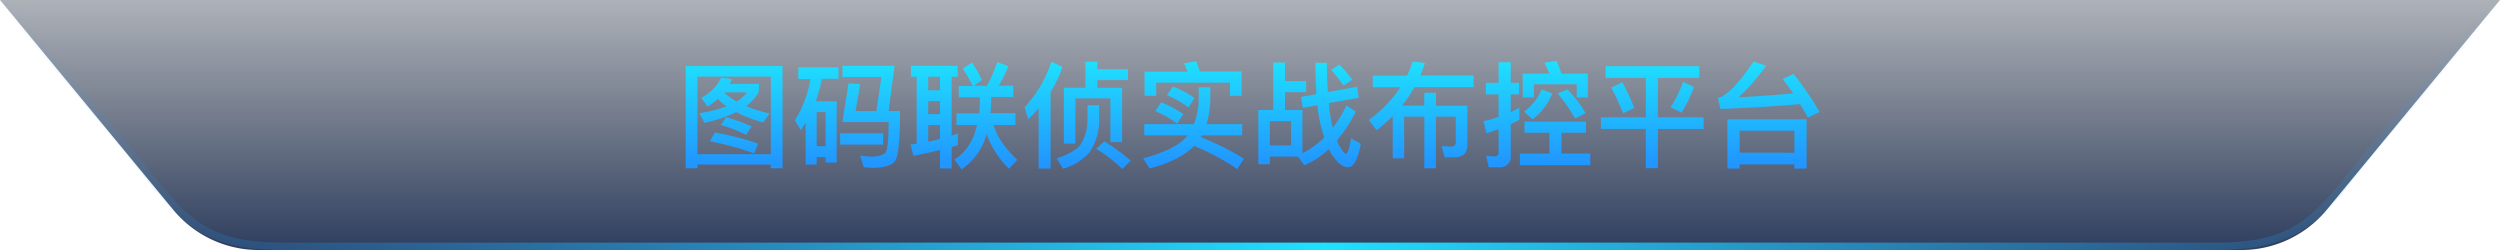 <svg id="图层_1" data-name="图层 1" xmlns="http://www.w3.org/2000/svg" xmlns:xlink="http://www.w3.org/1999/xlink" viewBox="0 0 600 60"><defs><style>.cls-1{fill:url(#未命名的渐变_43);}.cls-2{fill:url(#未命名的渐变_39);}.cls-3{fill:url(#未命名的渐变_16);}.cls-4{fill:url(#未命名的渐变_16-2);}.cls-5{fill:url(#未命名的渐变_16-3);}.cls-6{fill:url(#未命名的渐变_16-4);}.cls-7{fill:url(#未命名的渐变_16-5);}.cls-8{fill:url(#未命名的渐变_16-6);}.cls-9{fill:url(#未命名的渐变_16-7);}.cls-10{fill:url(#未命名的渐变_16-8);}.cls-11{fill:url(#未命名的渐变_16-9);}.cls-12{fill:url(#未命名的渐变_16-10);}</style><linearGradient id="未命名的渐变_43" x1="300" y1="72.45" x2="300" y2="-18.65" gradientUnits="userSpaceOnUse"><stop offset="0" stop-color="#12254e"/><stop offset="1" stop-color="#222b38" stop-opacity="0.2"/></linearGradient><linearGradient id="未命名的渐变_39" y1="30" x2="600" y2="30" gradientUnits="userSpaceOnUse"><stop offset="0" stop-color="#2196ff" stop-opacity="0"/><stop offset="0.53" stop-color="#1fe2fe"/><stop offset="1" stop-color="#219dff" stop-opacity="0"/></linearGradient><linearGradient id="未命名的渐变_16" x1="176.19" y1="39.28" x2="176.19" y2="14.19" gradientUnits="userSpaceOnUse"><stop offset="0" stop-color="#2196ff"/><stop offset="1" stop-color="#1fe2fe"/></linearGradient><linearGradient id="未命名的渐变_16-2" x1="203.39" y1="39.28" x2="203.39" y2="14.19" xlink:href="#未命名的渐变_16"/><linearGradient id="未命名的渐变_16-3" x1="231.35" y1="39.28" x2="231.35" y2="14.19" xlink:href="#未命名的渐变_16"/><linearGradient id="未命名的渐变_16-4" x1="258.63" y1="39.28" x2="258.63" y2="14.19" xlink:href="#未命名的渐变_16"/><linearGradient id="未命名的渐变_16-5" x1="286.45" y1="39.28" x2="286.45" y2="14.19" xlink:href="#未命名的渐变_16"/><linearGradient id="未命名的渐变_16-6" x1="314.29" y1="39.28" x2="314.29" y2="14.19" xlink:href="#未命名的渐变_16"/><linearGradient id="未命名的渐变_16-7" x1="341.1" y1="39.28" x2="341.1" y2="14.19" xlink:href="#未命名的渐变_16"/><linearGradient id="未命名的渐变_16-8" x1="368.85" y1="39.28" x2="368.85" y2="14.19" xlink:href="#未命名的渐变_16"/><linearGradient id="未命名的渐变_16-9" x1="396.53" y1="39.28" x2="396.53" y2="14.19" xlink:href="#未命名的渐变_16"/><linearGradient id="未命名的渐变_16-10" x1="424.49" y1="39.28" x2="424.49" y2="14.19" xlink:href="#未命名的渐变_16"/></defs><title>画板 84</title><path class="cls-1" d="M537.68,60H62.32A26.61,26.61,0,0,1,41.8,50.61L0,0H600L558.2,50.61A26.61,26.61,0,0,1,537.68,60Z"/><path class="cls-2" d="M532.19,60H67.6c-19,0-24.52-7-33.68-18.47-1.75-2.19-3.55-4.46-5.64-6.94L0,1.09,1.57,0,29.85,33.5c2.11,2.5,3.92,4.78,5.67,7,9.09,11.42,14.1,17.72,32.08,17.72H532.19c18.11,0,23.2-6.38,32.45-18,1.71-2.13,3.48-4.35,5.51-6.76L598.43,0,600,1.09l-28.28,33.5c-2,2.39-3.78,4.59-5.48,6.72C556.93,53,551.31,60,532.19,60Z"/><path class="cls-3" d="M187.81,40.39H185v-.91H167.38v.91h-2.81V15.85h23.24ZM185,37V18.38H167.38V37Zm-9.33-18c-.17.38-.33.77-.53,1.13h7V22a10.15,10.15,0,0,1-3.09,3.47,32.39,32.39,0,0,0,5.65,1.76l-1.49,2.15a30.18,30.18,0,0,1-6.53-2.48,31.85,31.85,0,0,1-7.62,2.56l-1.24-2.28a32.72,32.72,0,0,0,6.55-1.68,15.94,15.94,0,0,1-2.09-1.74,18.75,18.75,0,0,1-2.45,1.82l-1.57-2.09a10.66,10.66,0,0,0,4.82-4.85Zm6.25,15.48L181,36.81a67.58,67.58,0,0,0-10.6-2.89l1.13-2.12A66.15,66.15,0,0,1,181.92,34.47Zm-1.54-4.11-1.32,2A31.4,31.4,0,0,0,173,30l1.26-1.87A38.78,38.78,0,0,1,180.38,30.36Zm-1.08-8.2h-5.48a.1.1,0,0,0,0,.08,17.43,17.43,0,0,0,3,2.12A9.88,9.88,0,0,0,179.3,22.16Z"/><path class="cls-4" d="M200.79,39h-2.65V37.69H196v1.79h-2.64v-10c-.38.6-.77,1.18-1.16,1.76l-1.43-2.34a27.62,27.62,0,0,0,3.75-9.94h-2.92V16.15h9.64v2.76h-4a35.44,35.44,0,0,1-1.44,5.39h5Zm-2.65-3.89V26.89H196v8.18ZM211.94,32v2.7h-10.3V32Zm-5.48-11.84-1.13,6.5h5l1.21-8.18h-9.36v-2.7H214.7l-1.44,10.88H216c0,6.94-.42,11-1.21,12s-2.54,1.6-5.13,1.6c-.77,0-1.54-.06-2.37-.14l-.82-2.78a23.71,23.71,0,0,0,2.53.25c2,0,3.25-.42,3.64-1.21s.63-3.17.63-7.08H202.16L203.65,20Z"/><path class="cls-5" d="M229.84,15.77v2.64h-1.45V32.54c.52-.16,1-.33,1.51-.5v2.79c-.5.16-1,.3-1.51.44v5.15H225.6V36c-2.06.49-4.18,1-6.39,1.4l-.69-2.72L220,34.5V18.41h-1.38V15.77Zm-4.24,5.89V18.41h-2.83v3.25Zm0,5.73V24.25h-2.83v3.14Zm0,6V30h-2.83v4Zm7.88-12.73a36.12,36.12,0,0,0-2.4-4.18L233.29,15a35.45,35.45,0,0,1,2.37,4.22l-2,1.37h3.2a35,35,0,0,0,2.47-5.7l2.68,1a40,40,0,0,1-2.32,4.68h3.5v2.7h-5.32v.36c0,1.24,0,2.43-.16,3.53h6V30h-5.24q1.13,4.13,5.68,8.35l-2,2.14a22,22,0,0,1-5.37-8.34,14.74,14.74,0,0,1-6,8.48l-1.74-2.34c2.78-1.71,4.6-4.49,5.45-8.29h-4.93V27.2H235a24.47,24.47,0,0,0,.16-2.87v-1h-5.07v-2.7Z"/><path class="cls-6" d="M246.78,28.6l-.88-2.86a29.2,29.2,0,0,0,6.42-10.94L255,16.07a29,29,0,0,1-2.86,6V40.44h-2.87V26A34,34,0,0,1,246.78,28.6Zm17-3.36V29a13.54,13.54,0,0,1-2.24,7.46,12.57,12.57,0,0,1-6.41,4L253.61,38c2.84-.91,4.77-2,5.76-3.36A11,11,0,0,0,261,29V25.24Zm-.42-10.44v1.79h7.36v2.62h-7.36v1.84h5.95V34.11H266.5V23.62h-8.4V34.47h-2.78V21.05h5.18V14.8Zm8,23.74-2,2a37.32,37.32,0,0,0-6.25-4.82l1.9-1.79A47.08,47.08,0,0,1,271.35,38.54Z"/><path class="cls-7" d="M275.92,40.42,274.35,38c5.13-1.37,8.6-3.08,10.36-5.12a4.41,4.41,0,0,1,.3-.39H274.63V29.79h11.9a16.83,16.83,0,0,0,1.16-5.43V20.94h2.78v3.42a22.87,22.87,0,0,1-.91,5.43h8.56v2.69H288.4l-.25.45a62.85,62.85,0,0,1,10.39,5.15l-1.6,2.5A56.67,56.67,0,0,0,286.58,35C284.32,37.36,280.77,39.15,275.92,40.42ZM298,23h-2.81V19.84H277.49V23h-2.8V17.2H285a21.3,21.3,0,0,0-.86-2l2.95-.49c.3.74.58,1.57.86,2.45H298Zm-14,4.38-1.48,2.29a23.17,23.17,0,0,0-5.26-3l1.43-2.12A26.77,26.77,0,0,1,284,27.39Zm2.7-3.88-1.48,2.28a21.91,21.91,0,0,0-5.15-2.92l1.43-2.12A25.8,25.8,0,0,1,286.69,23.51Z"/><path class="cls-8" d="M308.4,15v4.46h5.07v2.65H308.4v4.3h4.18V36.78A20.76,20.76,0,0,0,317.82,33c-.31-.93-.58-1.93-.86-3a33.63,33.63,0,0,1-.77-4.76l-3.52.63-.42-2.61,3.69-.67c-.16-2.25-.24-4.76-.24-7.51h2.75q0,4,.25,7l7-1.24.42,2.62-7.22,1.29a35.09,35.09,0,0,0,.63,4.38c.11.55.25,1.07.36,1.54a32.14,32.14,0,0,0,3.28-5.37l2.23,1.49a37.88,37.88,0,0,1-4.54,6.94,9.43,9.43,0,0,0,.63,1.38c.72,1.18,1.24,1.79,1.57,1.79s.8-1.24,1.21-3.69l2.32,1.29c-.69,3.75-1.71,5.62-3.09,5.62-1.1,0-2.26-.83-3.44-2.45a10.26,10.26,0,0,1-1.13-1.9,19.2,19.2,0,0,1-5.9,3.88l-1.51-2.07h-6.75V39.4H302v-13h3.58V15Zm1.46,19.89V29.07h-5.1v5.84Zm14.68-15.78-2.12,1.46a31.29,31.29,0,0,0-2.95-3.8l2-1.27A35.75,35.75,0,0,1,324.54,19.13Z"/><path class="cls-9" d="M344.64,22.27v3.11h7.52v9.36c0,2-1,3-3,3h-2.45L346,35.07l2.26.11c.74,0,1.13-.35,1.13-1V28h-4.77V40.39h-2.78V28H337V38h-2.75V27.88a45.66,45.66,0,0,1-3.86,3.37l-1.87-2.46a30.39,30.39,0,0,0,7.58-7.85h-6.64v-2.8h8.23a27.38,27.38,0,0,0,1.38-3.39l2.92.36c-.33,1-.72,2-1.1,3h12.78v2.8H339.49a36.53,36.53,0,0,1-3,4.44h5.34V22.27Z"/><path class="cls-10" d="M357.31,40.14l-.63-2.78a13.69,13.69,0,0,0,2.07.16.82.82,0,0,0,.91-.93V31c-1,.36-1.93.69-2.9,1l-.71-2.92a36,36,0,0,0,3.61-1V22.65H356.6V19.87h3.06V14.94h2.91v4.93h2v2.78h-2v4.27c.69-.33,1.38-.69,2.07-1.05v2.92c-.72.33-1.4.66-2.07,1v7.54a2.5,2.5,0,0,1-2.83,2.81Zm8.57-8.29V29.18h14.76v2.67h-5.89v5h6.91v2.79H364.78V36.86h7.08v-5Zm8.87-14.18h6.33v5.7h-2.67V20.23H368.14v3.14h-2.7v-5.7h6.42a17.24,17.24,0,0,0-1.24-2.59l2.94-.5C374,15.52,374.36,16.54,374.75,17.67Zm-2.21,4.76a14.83,14.83,0,0,1-4.7,6.2l-2.07-1.82A12.45,12.45,0,0,0,370,21.44Zm8,4.71L378,28.44a37,37,0,0,0-4.16-6l2.37-1A31.79,31.79,0,0,1,380.53,27.14Z"/><path class="cls-11" d="M407.83,15.88v2.81h-9.95v9.47h11v2.78h-11v9.42H395V30.94H384.22V28.16H395V18.69h-9.64V15.88Zm-15.59,10-2.7,1.32a52.58,52.58,0,0,0-2.84-6.17l2.67-1.29A65.88,65.88,0,0,1,392.24,25.93Zm14.32-5a33,33,0,0,1-3,6.17l-2.59-1.33a32.91,32.91,0,0,0,3-6.08Z"/><path class="cls-12" d="M412.32,23.45c1.93-.3,4.79-3.19,8.54-8.67l3,1a51.9,51.9,0,0,1-6.55,7.55q6.69-.33,13.05-.91c-.83-1.21-1.68-2.37-2.53-3.44l2.61-1.24a78.63,78.63,0,0,1,6.25,9.11l-2.8,1.38c-.61-1.13-1.24-2.2-1.88-3.25q-8.6.78-19.14,1.16Zm21.26,17h-2.92v-1H417.5v1h-2.92V28.63h19Zm-2.92-3.8V31.38H417.5v5.26Z"/></svg>